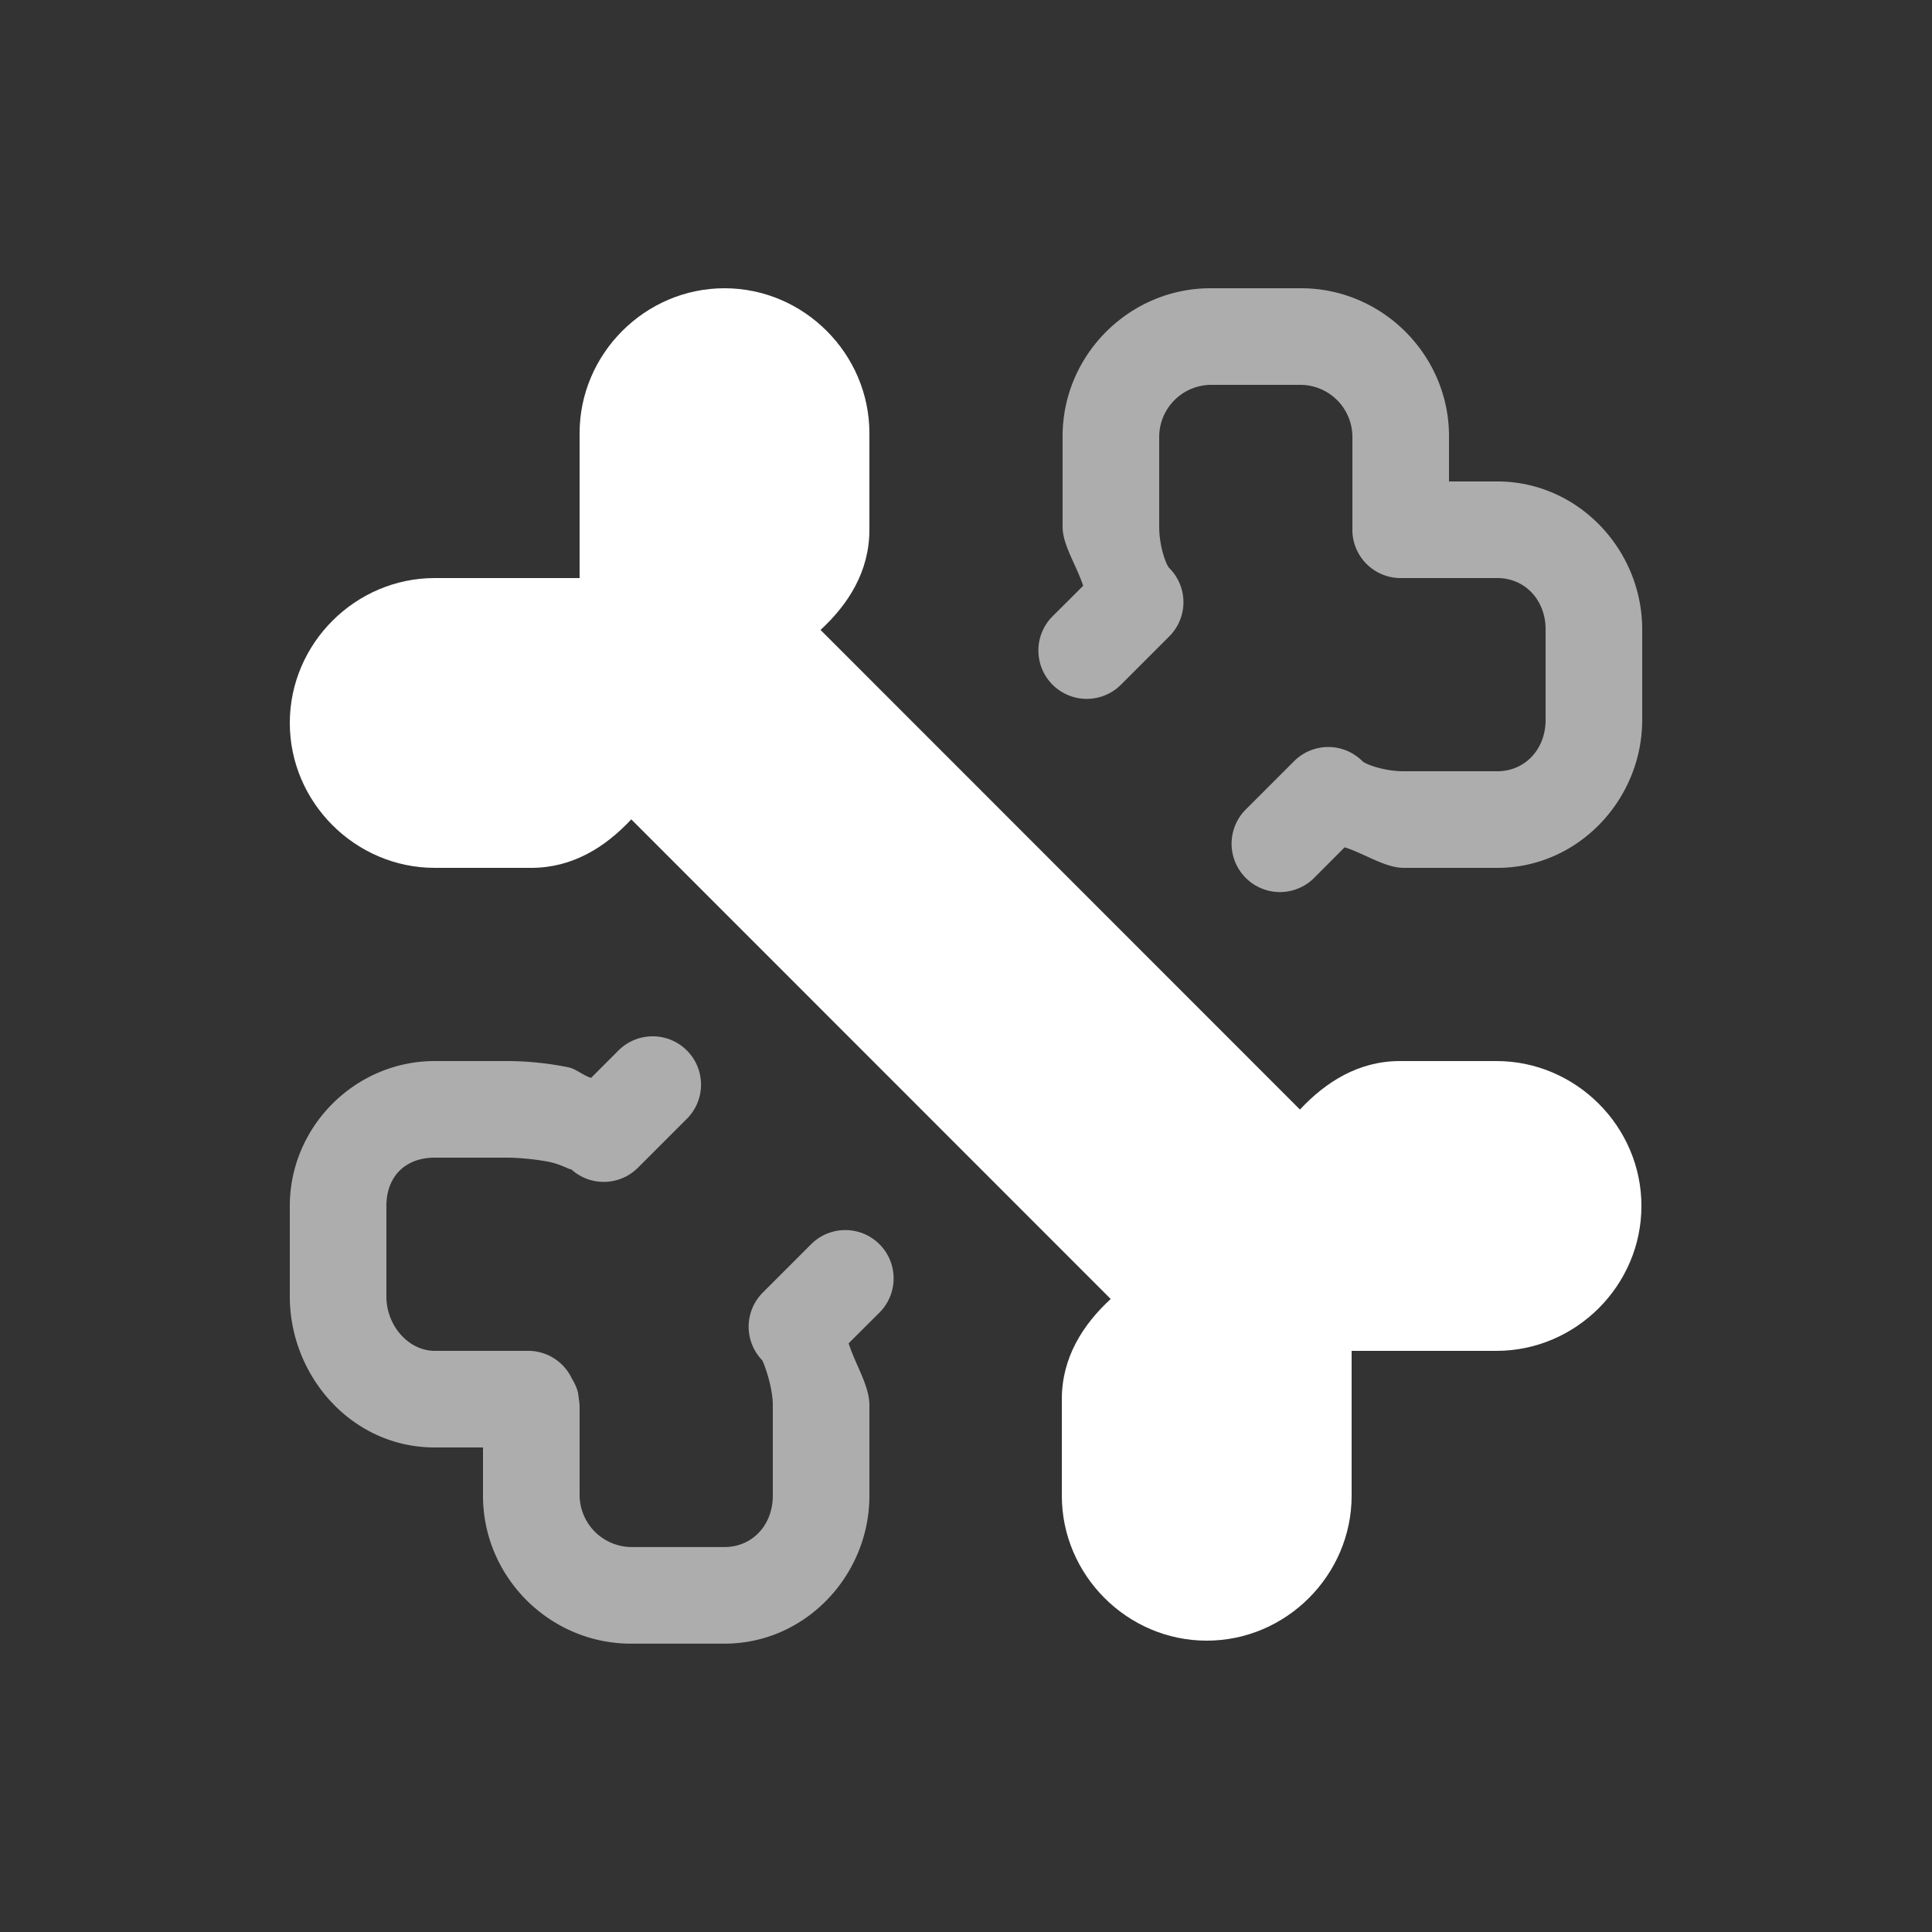<svg xmlns="http://www.w3.org/2000/svg" viewBox="0 0 20 20" xml:space="preserve"><rect x="0" y="0" width="20" height="20" fill="#333333" stroke="none"/><g style="display:inline;fill:#fff;enable-background:new"><path style="color:#000;font-style:normal;font-variant:normal;font-weight:400;font-stretch:normal;font-size:medium;line-height:normal;font-family:sans-serif;font-variant-ligatures:normal;font-variant-position:normal;font-variant-caps:normal;font-variant-numeric:normal;font-variant-alternates:normal;font-feature-settings:normal;text-indent:0;text-align:start;text-decoration:none;text-decoration-line:none;text-decoration-style:solid;text-decoration-color:#000;letter-spacing:normal;word-spacing:normal;text-transform:none;writing-mode:lr-tb;direction:ltr;text-orientation:mixed;dominant-baseline:auto;baseline-shift:baseline;text-anchor:start;white-space:normal;shape-padding:0;clip-rule:nonzero;display:inline;overflow:visible;visibility:visible;opacity:.6;isolation:auto;mix-blend-mode:normal;color-interpolation:sRGB;color-interpolation-filters:linearRGB;solid-color:#000;solid-opacity:1;vector-effect:none;fill:#fff;fill-opacity:1;fill-rule:evenodd;stroke:none;stroke-width:1px;stroke-linecap:round;stroke-linejoin:round;stroke-miterlimit:4;stroke-dasharray:none;stroke-dashoffset:0;stroke-opacity:1;marker:none;color-rendering:auto;image-rendering:auto;shape-rendering:auto;text-rendering:auto;enable-background:accumulate" d="M387.531 473c-.84 0-1.531.691-1.531 1.531V475h-.5c-.84 0-1.5.71-1.5 1.531v.938c0 .821.66 1.531 1.5 1.531h.969c.191 0 .4-.145.611-.213l.316.317a.5.5 0 1 0 .708-.708l-.5-.5a.5.5 0 0 0-.708 0c-.03.03-.22.104-.427.104h-.969c-.286 0-.5-.227-.5-.531v-.938c0-.304.214-.531.5-.531h.984a.5.5 0 0 0 .516-.516v-.953a.54.54 0 0 1 .531-.531h.938a.54.54 0 0 1 .531.531v.938c0 .207-.073.397-.104.427a.5.5 0 0 0 0 .708l.5.5a.5.5 0 1 0 .708-.708l-.317-.316c.068-.21.213-.42.213-.611v-.938c0-.84-.691-1.531-1.531-1.531zm6.713 7.744a.5.5 0 0 0-.348.86l.5.5a.5.5 0 0 0 .708 0c-.054.053.061-.029.21-.06.15-.03.332-.044.436-.044h.75c.305 0 .5.195.5.5v.938c0 .304-.232.562-.5.562h-.953a.5.5 0 0 0-.465.283.5.5 0 0 0-.012.022l-.006.01c-.006.012-.015.027-.027.056a.487.487 0 0 0-.02.06 2.423 2.423 0 0 0-.017.132v.937a.541.541 0 0 1-.531.531h-.969c-.286 0-.5-.226-.5-.531v-.938c0-.198.098-.452.111-.466a.5.5 0 0 0-.008-.7l-.5-.5a.5.5 0 1 0-.707.708l.319.318c-.07.22-.215.439-.215.64v.938c0 .822.66 1.531 1.5 1.531h.969c.84 0 1.531-.69 1.531-1.531v-.5h.5c.859 0 1.5-.74 1.5-1.563v-.937c0-.822-.678-1.5-1.5-1.5h-.75a3.23 3.23 0 0 0-.635.065c-.076.015-.156.087-.234.109l-.277-.277a.5.5 0 0 0-.36-.153z" transform="matrix(-1 0 0 1 401 -470.016)"/><path style="color:#000;font-style:normal;font-variant:normal;font-weight:400;font-stretch:normal;font-size:medium;line-height:normal;font-family:sans-serif;font-variant-ligatures:normal;font-variant-position:normal;font-variant-caps:normal;font-variant-numeric:normal;font-variant-alternates:normal;font-feature-settings:normal;text-indent:0;text-align:start;text-decoration:none;text-decoration-line:none;text-decoration-style:solid;text-decoration-color:#000;letter-spacing:normal;word-spacing:normal;text-transform:none;writing-mode:lr-tb;direction:ltr;text-orientation:mixed;dominant-baseline:auto;baseline-shift:baseline;text-anchor:start;white-space:normal;shape-padding:0;clip-rule:nonzero;display:inline;overflow:visible;visibility:visible;opacity:1;isolation:auto;mix-blend-mode:normal;color-interpolation:sRGB;color-interpolation-filters:linearRGB;solid-color:#000;solid-opacity:1;vector-effect:none;fill:#fff;fill-opacity:1;fill-rule:nonzero;stroke:none;stroke-width:1;stroke-linecap:round;stroke-linejoin:round;stroke-miterlimit:4;stroke-dasharray:none;stroke-dashoffset:0;stroke-opacity:1;marker:none;paint-order:fill markers stroke;color-rendering:auto;image-rendering:auto;shape-rendering:auto;text-rendering:auto;enable-background:accumulate" d="M393.5 473c-.824 0-1.5.68-1.5 1.5v1c0 .428.215.769.506 1.037l-4.963 4.965c-.269-.288-.609-.502-1.035-.502h-1c-.82 0-1.5.676-1.5 1.5s.68 1.5 1.5 1.5h1.5v1.5c0 .82.676 1.5 1.5 1.5s1.5-.68 1.5-1.5v-1c0-.428-.215-.769-.506-1.037l4.963-4.965c.269.288.609.502 1.035.502h1c.82 0 1.5-.676 1.5-1.5s-.68-1.5-1.5-1.5H395v-1.5c0-.82-.676-1.5-1.5-1.5z" transform="matrix(-1 0 0 1 401 -470.016)"/></g></svg>